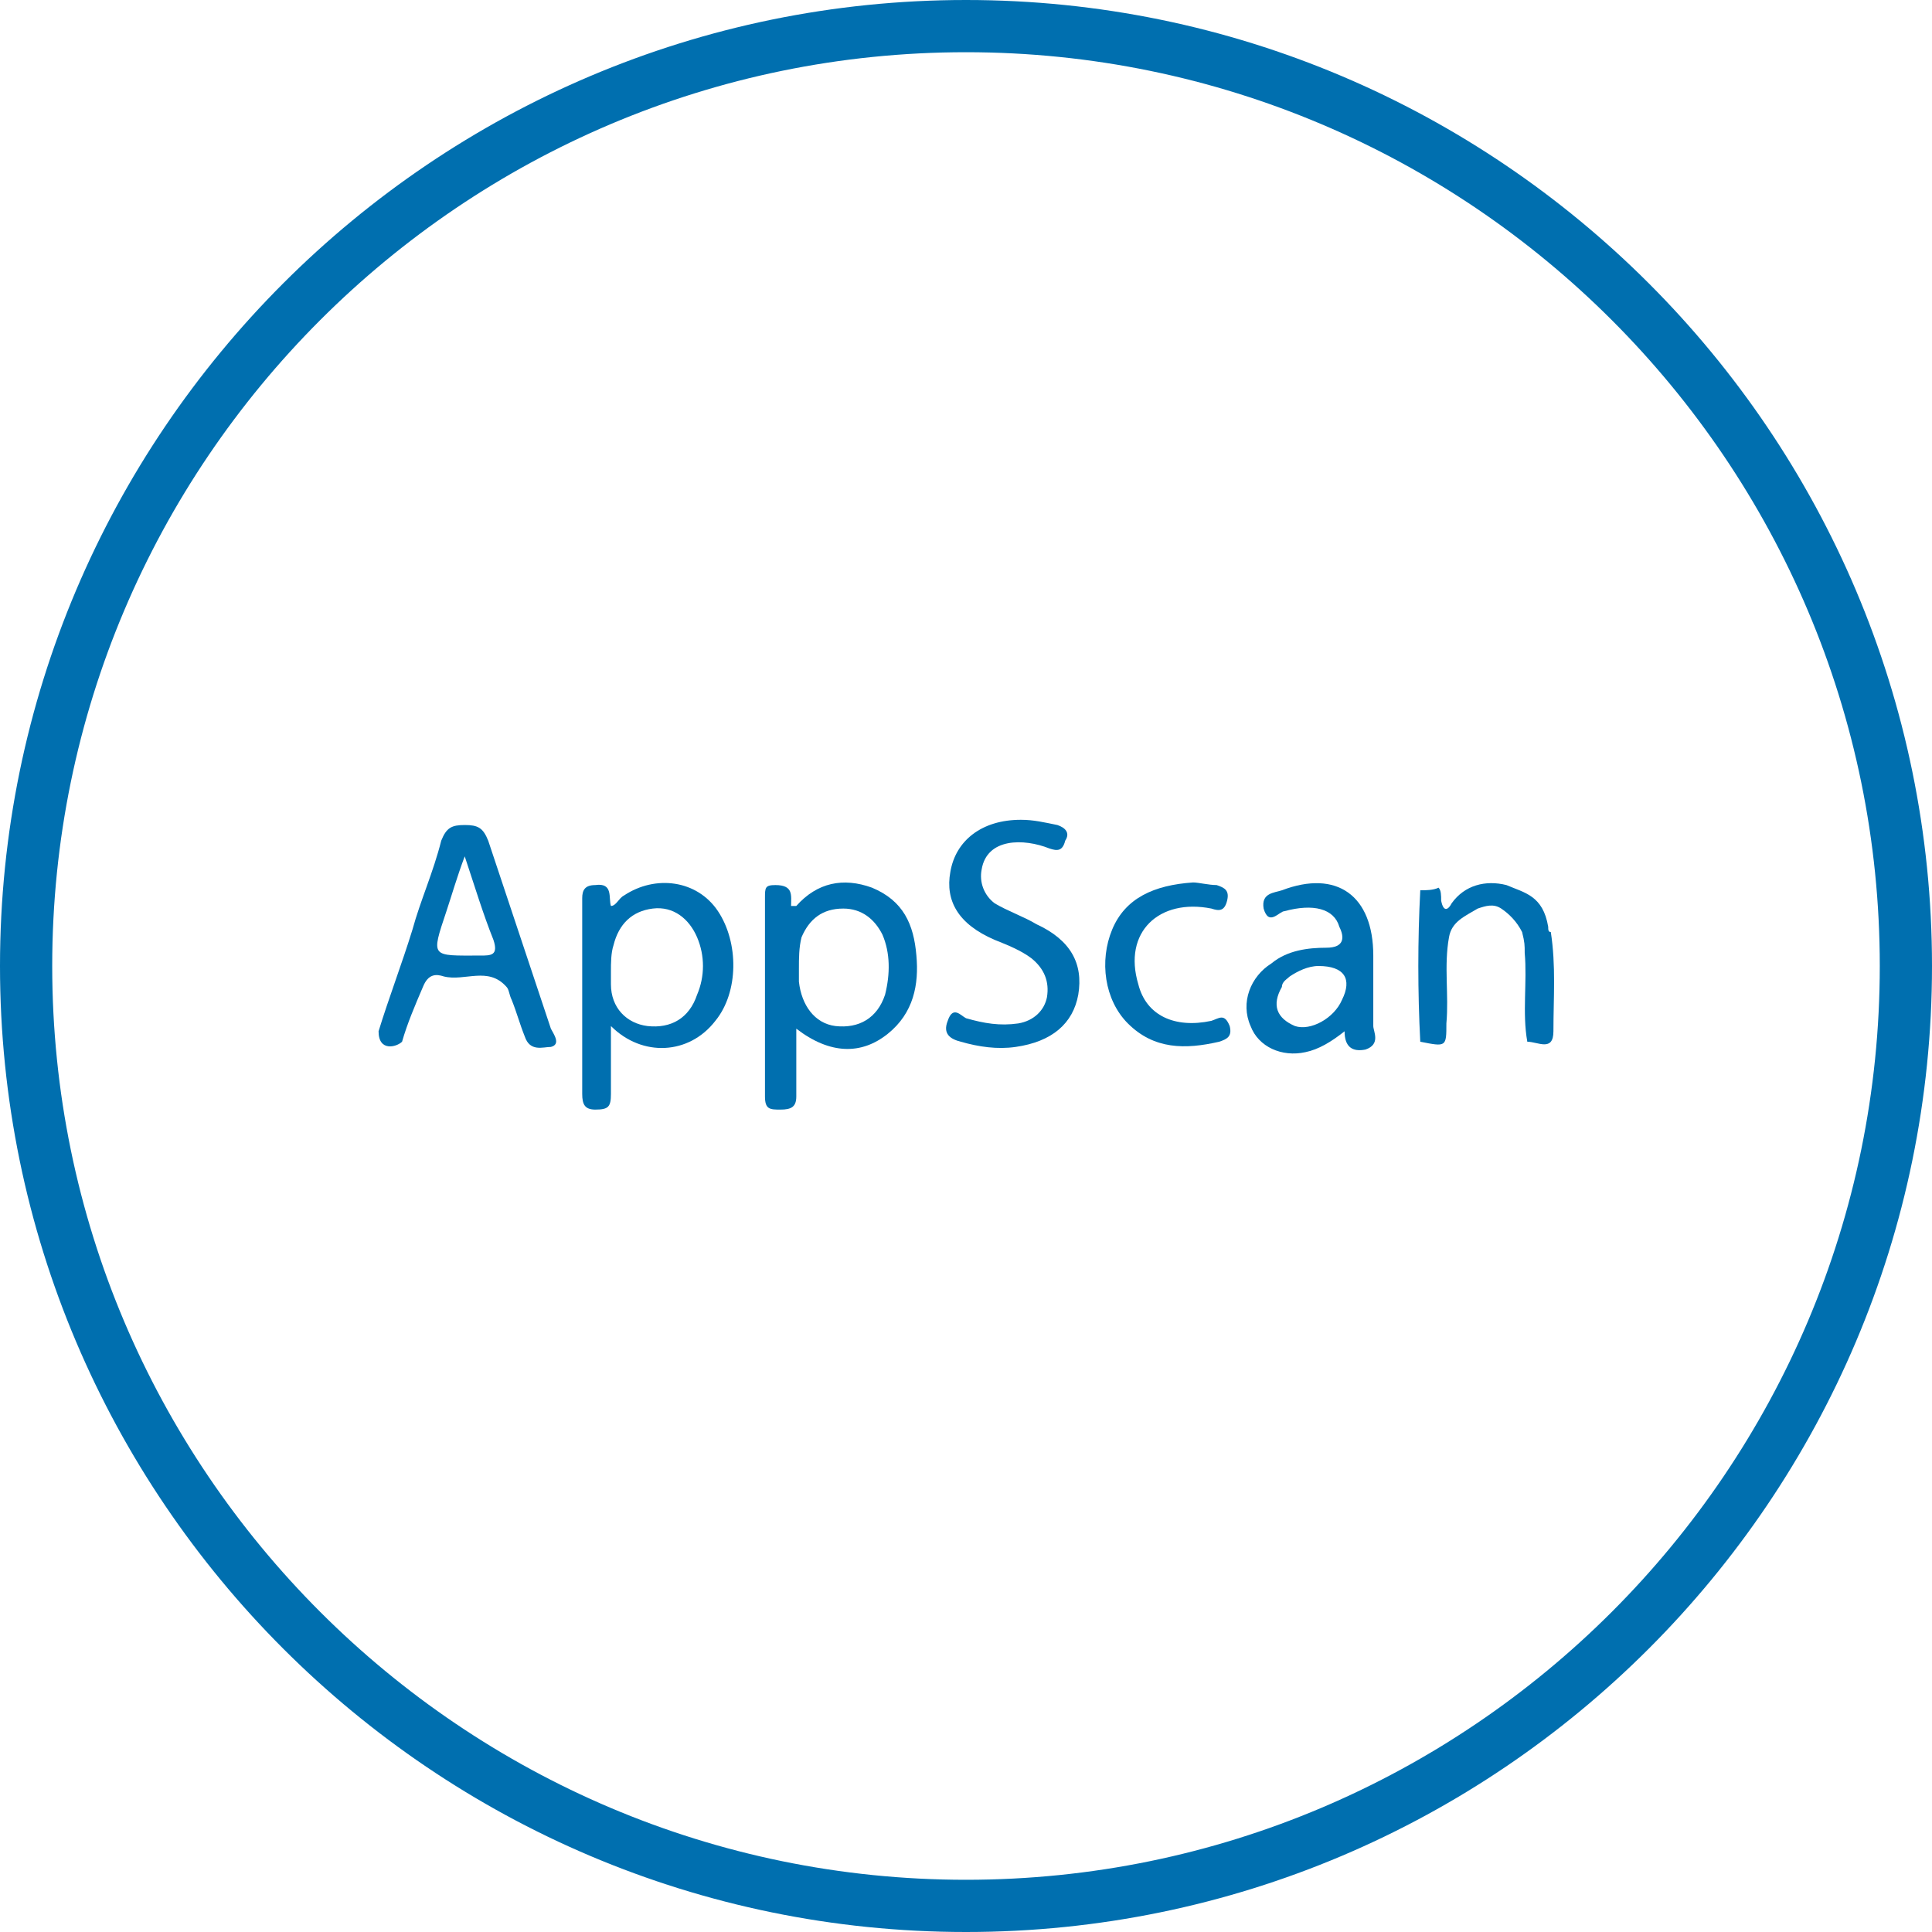 <?xml version="1.0" encoding="utf-8"?>
<!-- Generator: Adobe Illustrator 21.0.2, SVG Export Plug-In . SVG Version: 6.00 Build 0)  -->
<svg version="1.1" id="Layer_1" xmlns="http://www.w3.org/2000/svg" xmlns:xlink="http://www.w3.org/1999/xlink" x="0px" y="0px"
	 viewBox="0 0 74 74" style="enable-background:new 0 0 74 74;" xml:space="preserve">
<style type="text/css">
	.st0{fill:#006FAF;}
</style>
<title>health-checks</title>
<path class="st0" d="M37,74C16.6,74,0,57.4,0,37S16.6,0,37,0s37,16.6,37,37S57.4,74,37,74z M37,2C17.7,2,2,17.7,2,37s15.7,35,35,35
	s35-15.7,35-35S56.3,2,37,2z"/>
<g>
</g>
<g>
	<path class="st0" d="M39.1,31.4c0.5,0,0.9,0.1,1.4,0.2c0.3,0.1,0.5,0.3,0.3,0.6c-0.1,0.4-0.3,0.4-0.6,0.3c-0.5-0.2-1.1-0.3-1.6-0.2
		s-0.9,0.4-1,1c-0.1,0.5,0.1,1,0.5,1.3c0.5,0.3,1.1,0.5,1.6,0.8c1.3,0.6,1.8,1.5,1.6,2.7c-0.2,1.1-1,1.8-2.4,2
		c-0.7,0.1-1.4,0-2.1-0.2c-0.4-0.1-0.7-0.3-0.5-0.8c0.2-0.6,0.5-0.2,0.7-0.1c0.7,0.2,1.3,0.3,2,0.2c0.6-0.1,1-0.5,1.1-1
		c0.1-0.6-0.1-1.1-0.6-1.5c-0.4-0.3-0.9-0.5-1.4-0.7c-1.4-0.6-1.9-1.5-1.7-2.6C36.6,32.2,37.6,31.4,39.1,31.4z"/>
	<path class="st0" d="M58.3,35.7c-0.2-0.4-0.5-0.7-0.8-0.9s-0.6-0.1-0.9,0c-0.5,0.3-1,0.5-1.1,1.1c-0.2,1.1,0,2.2-0.1,3.3
		c0,0.9,0,0.9-1,0.7l0,0c-0.1-1.9-0.1-3.9,0-5.8c0.2,0,0.5,0,0.7-0.1c0.1,0.1,0.1,0.3,0.1,0.5c0.1,0.5,0.3,0.3,0.4,0.1
		c0.5-0.7,1.3-0.9,2.1-0.7c0.7,0.3,1.4,0.4,1.6,1.6c0,0.1,0,0.2,0.1,0.2c0.2,1.3,0.1,2.5,0.1,3.8c0,0.8-0.6,0.4-1,0.4l0,0
		c-0.2-1.1,0-2.3-0.1-3.4C58.4,36.2,58.4,36.1,58.3,35.7z"/>
	<path class="st0" d="M45.7,33.8c0.2,0,0.6,0.1,0.9,0.1c0.3,0.1,0.5,0.2,0.4,0.6c-0.1,0.4-0.3,0.4-0.6,0.3c-2-0.4-3.4,0.9-2.8,2.9
		c0.3,1.2,1.4,1.7,2.8,1.4c0.3-0.1,0.5-0.3,0.7,0.2c0.1,0.4-0.1,0.5-0.4,0.6c-1.3,0.3-2.5,0.3-3.5-0.7c-0.9-0.9-1.1-2.4-0.6-3.6
		C43.1,34.4,44.2,33.9,45.7,33.8z"/>
	<path class="st0" d="M35.1,36.6c-0.1-1.2-0.5-2.1-1.7-2.6c-1.1-0.4-2.1-0.2-2.9,0.7c0,0-0.1,0-0.2,0c0-0.4,0.1-0.8-0.6-0.8
		c-0.4,0-0.4,0.1-0.4,0.5c0,2.5,0,5.1,0,7.6c0,0.5,0.2,0.5,0.6,0.5s0.6-0.1,0.6-0.5c0-0.8,0-1.6,0-2.6c1.3,1,2.5,1,3.5,0.2
		C35,38.8,35.2,37.7,35.1,36.6z M33.9,38.1c-0.3,0.9-1,1.3-1.9,1.2c-0.8-0.1-1.3-0.8-1.4-1.7c0-0.2,0-0.4,0-0.5c0-0.4,0-0.8,0.1-1.2
		c0.3-0.7,0.8-1.1,1.6-1.1c0.7,0,1.2,0.4,1.5,1C34.1,36.5,34.1,37.3,33.9,38.1z"/>
	<path class="st0" d="M27.5,34.9c-0.8-1.2-2.4-1.4-3.6-0.6c-0.2,0.1-0.3,0.4-0.5,0.4c-0.1-0.3,0.1-0.9-0.6-0.8
		c-0.4,0-0.5,0.2-0.5,0.5c0,2.5,0,5,0,7.5c0,0.4,0.1,0.6,0.5,0.6c0.5,0,0.6-0.1,0.6-0.6c0-0.8,0-1.6,0-2.6c1.2,1.2,3,1.1,4-0.2
		C28.3,38,28.3,36.1,27.5,34.9z M26.7,38.1c-0.3,0.9-1,1.3-1.9,1.2c-0.8-0.1-1.4-0.7-1.4-1.6c0-0.2,0-0.4,0-0.5l0,0
		c0-0.3,0-0.7,0.1-1c0.2-0.8,0.7-1.3,1.5-1.4c0.8-0.1,1.4,0.4,1.7,1.1C27,36.6,27,37.4,26.7,38.1z"/>
	<path class="st0" d="M21.1,39.4c-0.8-2.4-1.6-4.8-2.4-7.2c-0.2-0.5-0.4-0.6-0.9-0.6s-0.7,0.1-0.9,0.6c-0.3,1.2-0.8,2.3-1.1,3.4
		c-0.4,1.3-0.9,2.6-1.3,3.9c0,0.8,0.7,0.6,0.9,0.4c0.2-0.7,0.5-1.4,0.8-2.1c0.2-0.5,0.5-0.5,0.8-0.4c0.8,0.2,1.7-0.4,2.4,0.4
		c0.1,0.1,0.1,0.3,0.2,0.5c0.2,0.5,0.3,0.9,0.5,1.4c0.2,0.6,0.7,0.4,1,0.4C21.5,40,21.2,39.6,21.1,39.4z M18.4,36.6
		c-1.9,0-1.9,0.1-1.3-1.7c0.2-0.6,0.4-1.3,0.7-2.1c0.4,1.2,0.7,2.2,1.1,3.2C19.1,36.6,18.8,36.6,18.4,36.6z"/>
	<path class="st0" d="M52.6,39.3c0-0.9,0-1.8,0-2.7c0-2.3-1.4-3.3-3.5-2.5c-0.3,0.1-0.8,0.1-0.7,0.7c0.2,0.7,0.6,0.1,0.8,0.1
		c1.1-0.3,1.9-0.1,2.1,0.6c0.2,0.4,0.2,0.8-0.5,0.8s-1.5,0.1-2.1,0.6c-0.8,0.5-1.2,1.5-0.8,2.4c0.3,0.8,1.2,1.2,2.1,1
		c0.5-0.1,1-0.4,1.5-0.8c0,0.6,0.3,0.8,0.8,0.7C52.9,40,52.6,39.5,52.6,39.3z M51.4,38.3c-0.3,0.7-1.2,1.2-1.8,1
		c-0.7-0.3-0.9-0.8-0.5-1.5c0-0.2,0.2-0.3,0.3-0.4c0.3-0.2,0.7-0.4,1.1-0.4C51.5,37,51.8,37.5,51.4,38.3z"/>
</g>
</svg>
